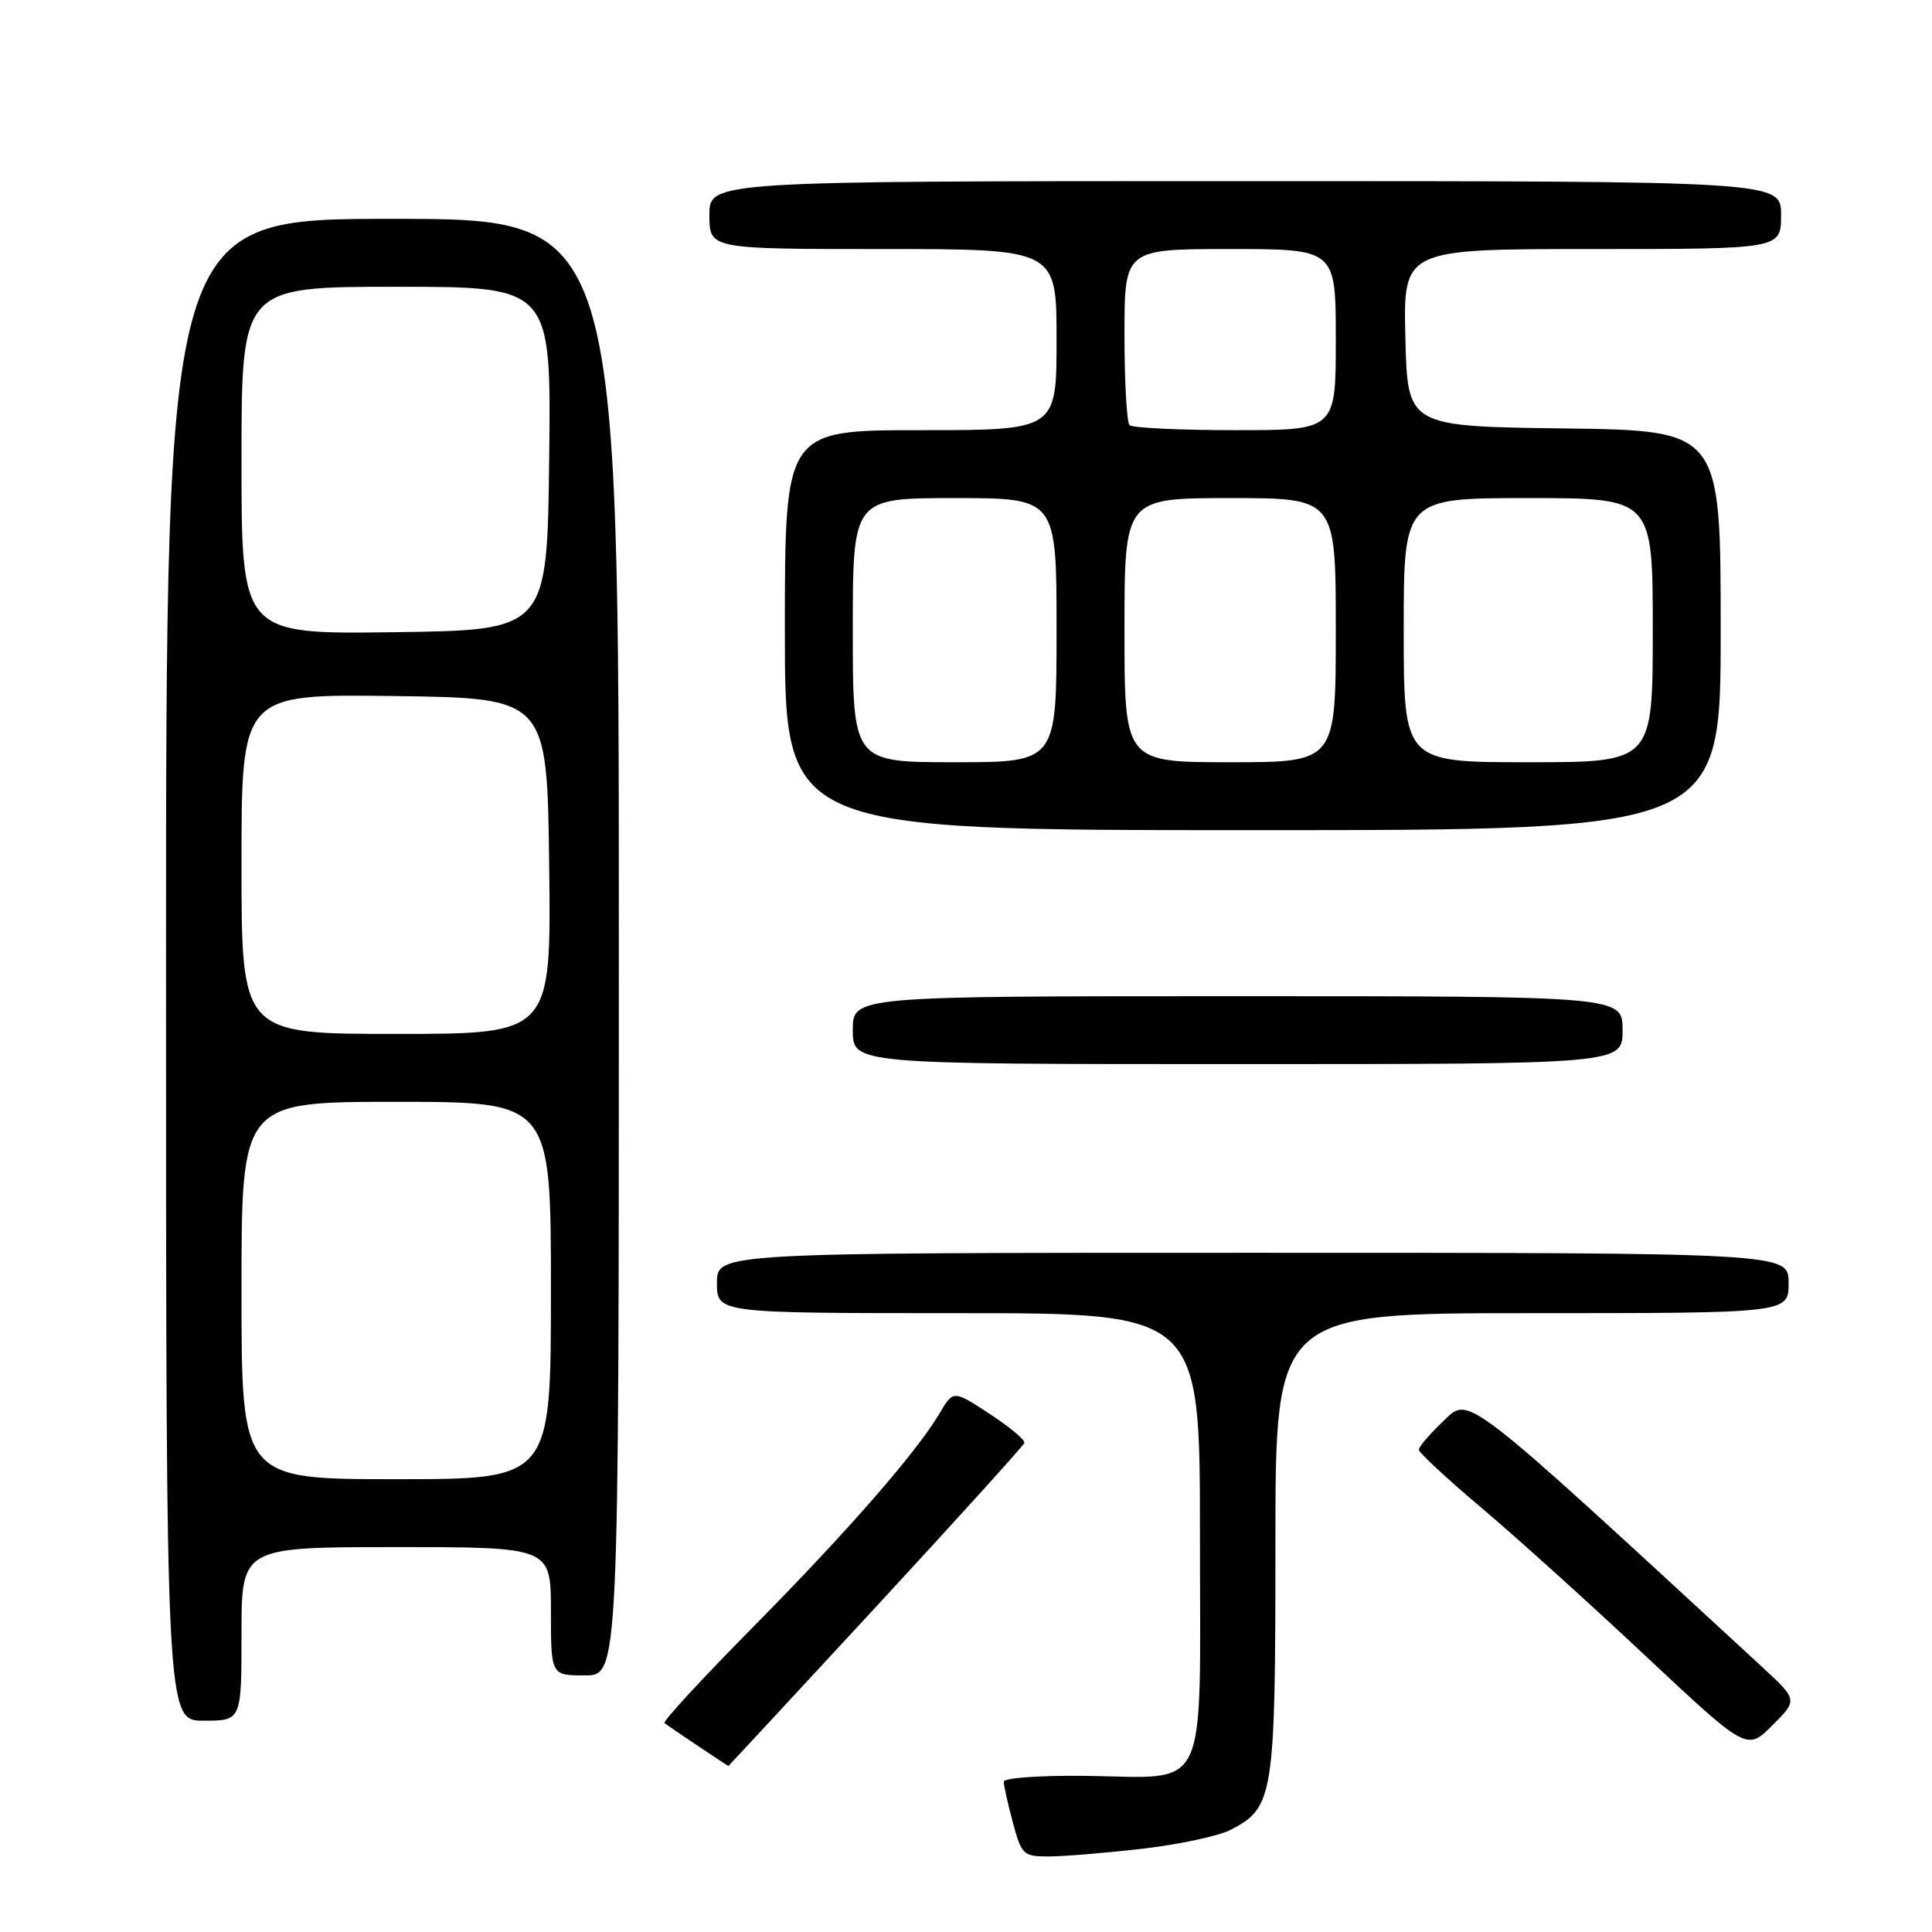 <?xml version="1.0" encoding="UTF-8" standalone="no"?>
<!DOCTYPE svg PUBLIC "-//W3C//DTD SVG 1.1//EN" "http://www.w3.org/Graphics/SVG/1.1/DTD/svg11.dtd" >
<svg xmlns="http://www.w3.org/2000/svg" xmlns:xlink="http://www.w3.org/1999/xlink" version="1.1" viewBox="0 0 256 256">
 <g >
 <path fill="currentColor"
d=" M 151.34 244.97 C 156.20 244.41 161.48 243.28 163.07 242.46 C 168.77 239.51 169.00 238.06 169.00 204.55 C 169.00 174.00 169.00 174.00 203.00 174.00 C 237.00 174.00 237.00 174.00 237.00 170.00 C 237.00 166.00 237.00 166.00 166.00 166.00 C 95.00 166.00 95.00 166.00 95.00 170.00 C 95.00 174.00 95.00 174.00 127.00 174.00 C 159.00 174.00 159.00 174.00 159.00 203.46 C 159.00 238.46 160.41 235.51 143.75 235.31 C 137.84 235.24 133.00 235.59 133.00 236.08 C 133.00 236.57 133.54 239.00 134.21 241.49 C 135.35 245.76 135.60 246.00 138.96 245.99 C 140.91 245.99 146.48 245.53 151.34 244.97 Z  M 116.04 212.95 C 126.74 201.37 135.60 191.58 135.73 191.20 C 135.86 190.81 133.79 189.08 131.14 187.35 C 126.32 184.19 126.32 184.19 124.50 187.27 C 121.43 192.47 112.30 202.92 99.66 215.72 C 93.03 222.43 87.80 228.10 88.05 228.31 C 88.48 228.68 96.41 234.00 96.52 234.00 C 96.55 234.00 105.33 224.53 116.04 212.95 Z  M 233.48 220.87 C 193.45 183.96 194.75 184.97 191.25 188.30 C 189.46 190.00 188.00 191.71 188.00 192.09 C 188.00 192.47 191.71 195.92 196.25 199.75 C 200.79 203.58 210.57 212.40 217.98 219.36 C 231.47 232.00 231.47 232.00 234.84 228.62 C 238.22 225.25 238.22 225.25 233.48 220.87 Z  M 32.00 216.50 C 32.00 205.00 32.00 205.00 52.50 205.00 C 73.00 205.00 73.00 205.00 73.00 213.50 C 73.00 222.00 73.00 222.00 77.50 222.00 C 82.00 222.00 82.00 222.00 82.00 125.50 C 82.00 29.00 82.00 29.00 52.00 29.00 C 22.00 29.00 22.00 29.00 22.00 128.50 C 22.00 228.00 22.00 228.00 27.00 228.00 C 32.00 228.00 32.00 228.00 32.00 216.50 Z  M 215.00 136.50 C 215.00 132.00 215.00 132.00 164.00 132.00 C 113.00 132.00 113.00 132.00 113.00 136.50 C 113.00 141.00 113.00 141.00 164.00 141.00 C 215.00 141.00 215.00 141.00 215.00 136.50 Z  M 228.00 83.52 C 228.00 57.04 228.00 57.04 207.25 56.77 C 186.50 56.50 186.50 56.50 186.22 44.75 C 185.94 33.00 185.94 33.00 210.97 33.00 C 236.00 33.00 236.00 33.00 236.00 28.50 C 236.00 24.00 236.00 24.00 165.00 24.00 C 94.00 24.00 94.00 24.00 94.00 28.50 C 94.00 33.00 94.00 33.00 117.00 33.00 C 140.00 33.00 140.00 33.00 140.00 45.00 C 140.00 57.00 140.00 57.00 122.00 57.00 C 104.00 57.00 104.00 57.00 104.00 83.50 C 104.00 110.00 104.00 110.00 166.00 110.00 C 228.00 110.00 228.00 110.00 228.00 83.52 Z  M 32.00 171.00 C 32.00 146.00 32.00 146.00 52.50 146.00 C 73.00 146.00 73.00 146.00 73.00 171.00 C 73.00 196.00 73.00 196.00 52.50 196.00 C 32.00 196.00 32.00 196.00 32.00 171.00 Z  M 32.00 114.48 C 32.00 91.96 32.00 91.96 52.25 92.23 C 72.50 92.50 72.50 92.50 72.77 114.75 C 73.04 137.00 73.04 137.00 52.52 137.00 C 32.00 137.00 32.00 137.00 32.00 114.48 Z  M 32.00 61.02 C 32.00 38.00 32.00 38.00 52.52 38.00 C 73.04 38.00 73.04 38.00 72.77 60.75 C 72.50 83.50 72.50 83.50 52.25 83.77 C 32.00 84.04 32.00 84.04 32.00 61.02 Z  M 113.00 83.50 C 113.00 66.00 113.00 66.00 126.50 66.00 C 140.00 66.00 140.00 66.00 140.00 83.50 C 140.00 101.00 140.00 101.00 126.50 101.00 C 113.00 101.00 113.00 101.00 113.00 83.50 Z  M 149.00 83.50 C 149.00 66.00 149.00 66.00 163.00 66.00 C 177.00 66.00 177.00 66.00 177.00 83.50 C 177.00 101.00 177.00 101.00 163.00 101.00 C 149.00 101.00 149.00 101.00 149.00 83.50 Z  M 186.00 83.50 C 186.00 66.00 186.00 66.00 202.50 66.00 C 219.00 66.00 219.00 66.00 219.00 83.50 C 219.00 101.00 219.00 101.00 202.50 101.00 C 186.00 101.00 186.00 101.00 186.00 83.50 Z  M 149.67 56.33 C 149.30 55.97 149.00 50.57 149.00 44.33 C 149.00 33.00 149.00 33.00 163.00 33.00 C 177.00 33.00 177.00 33.00 177.00 45.00 C 177.00 57.00 177.00 57.00 163.67 57.00 C 156.33 57.00 150.03 56.70 149.67 56.33 Z "/>
</g>
</svg>